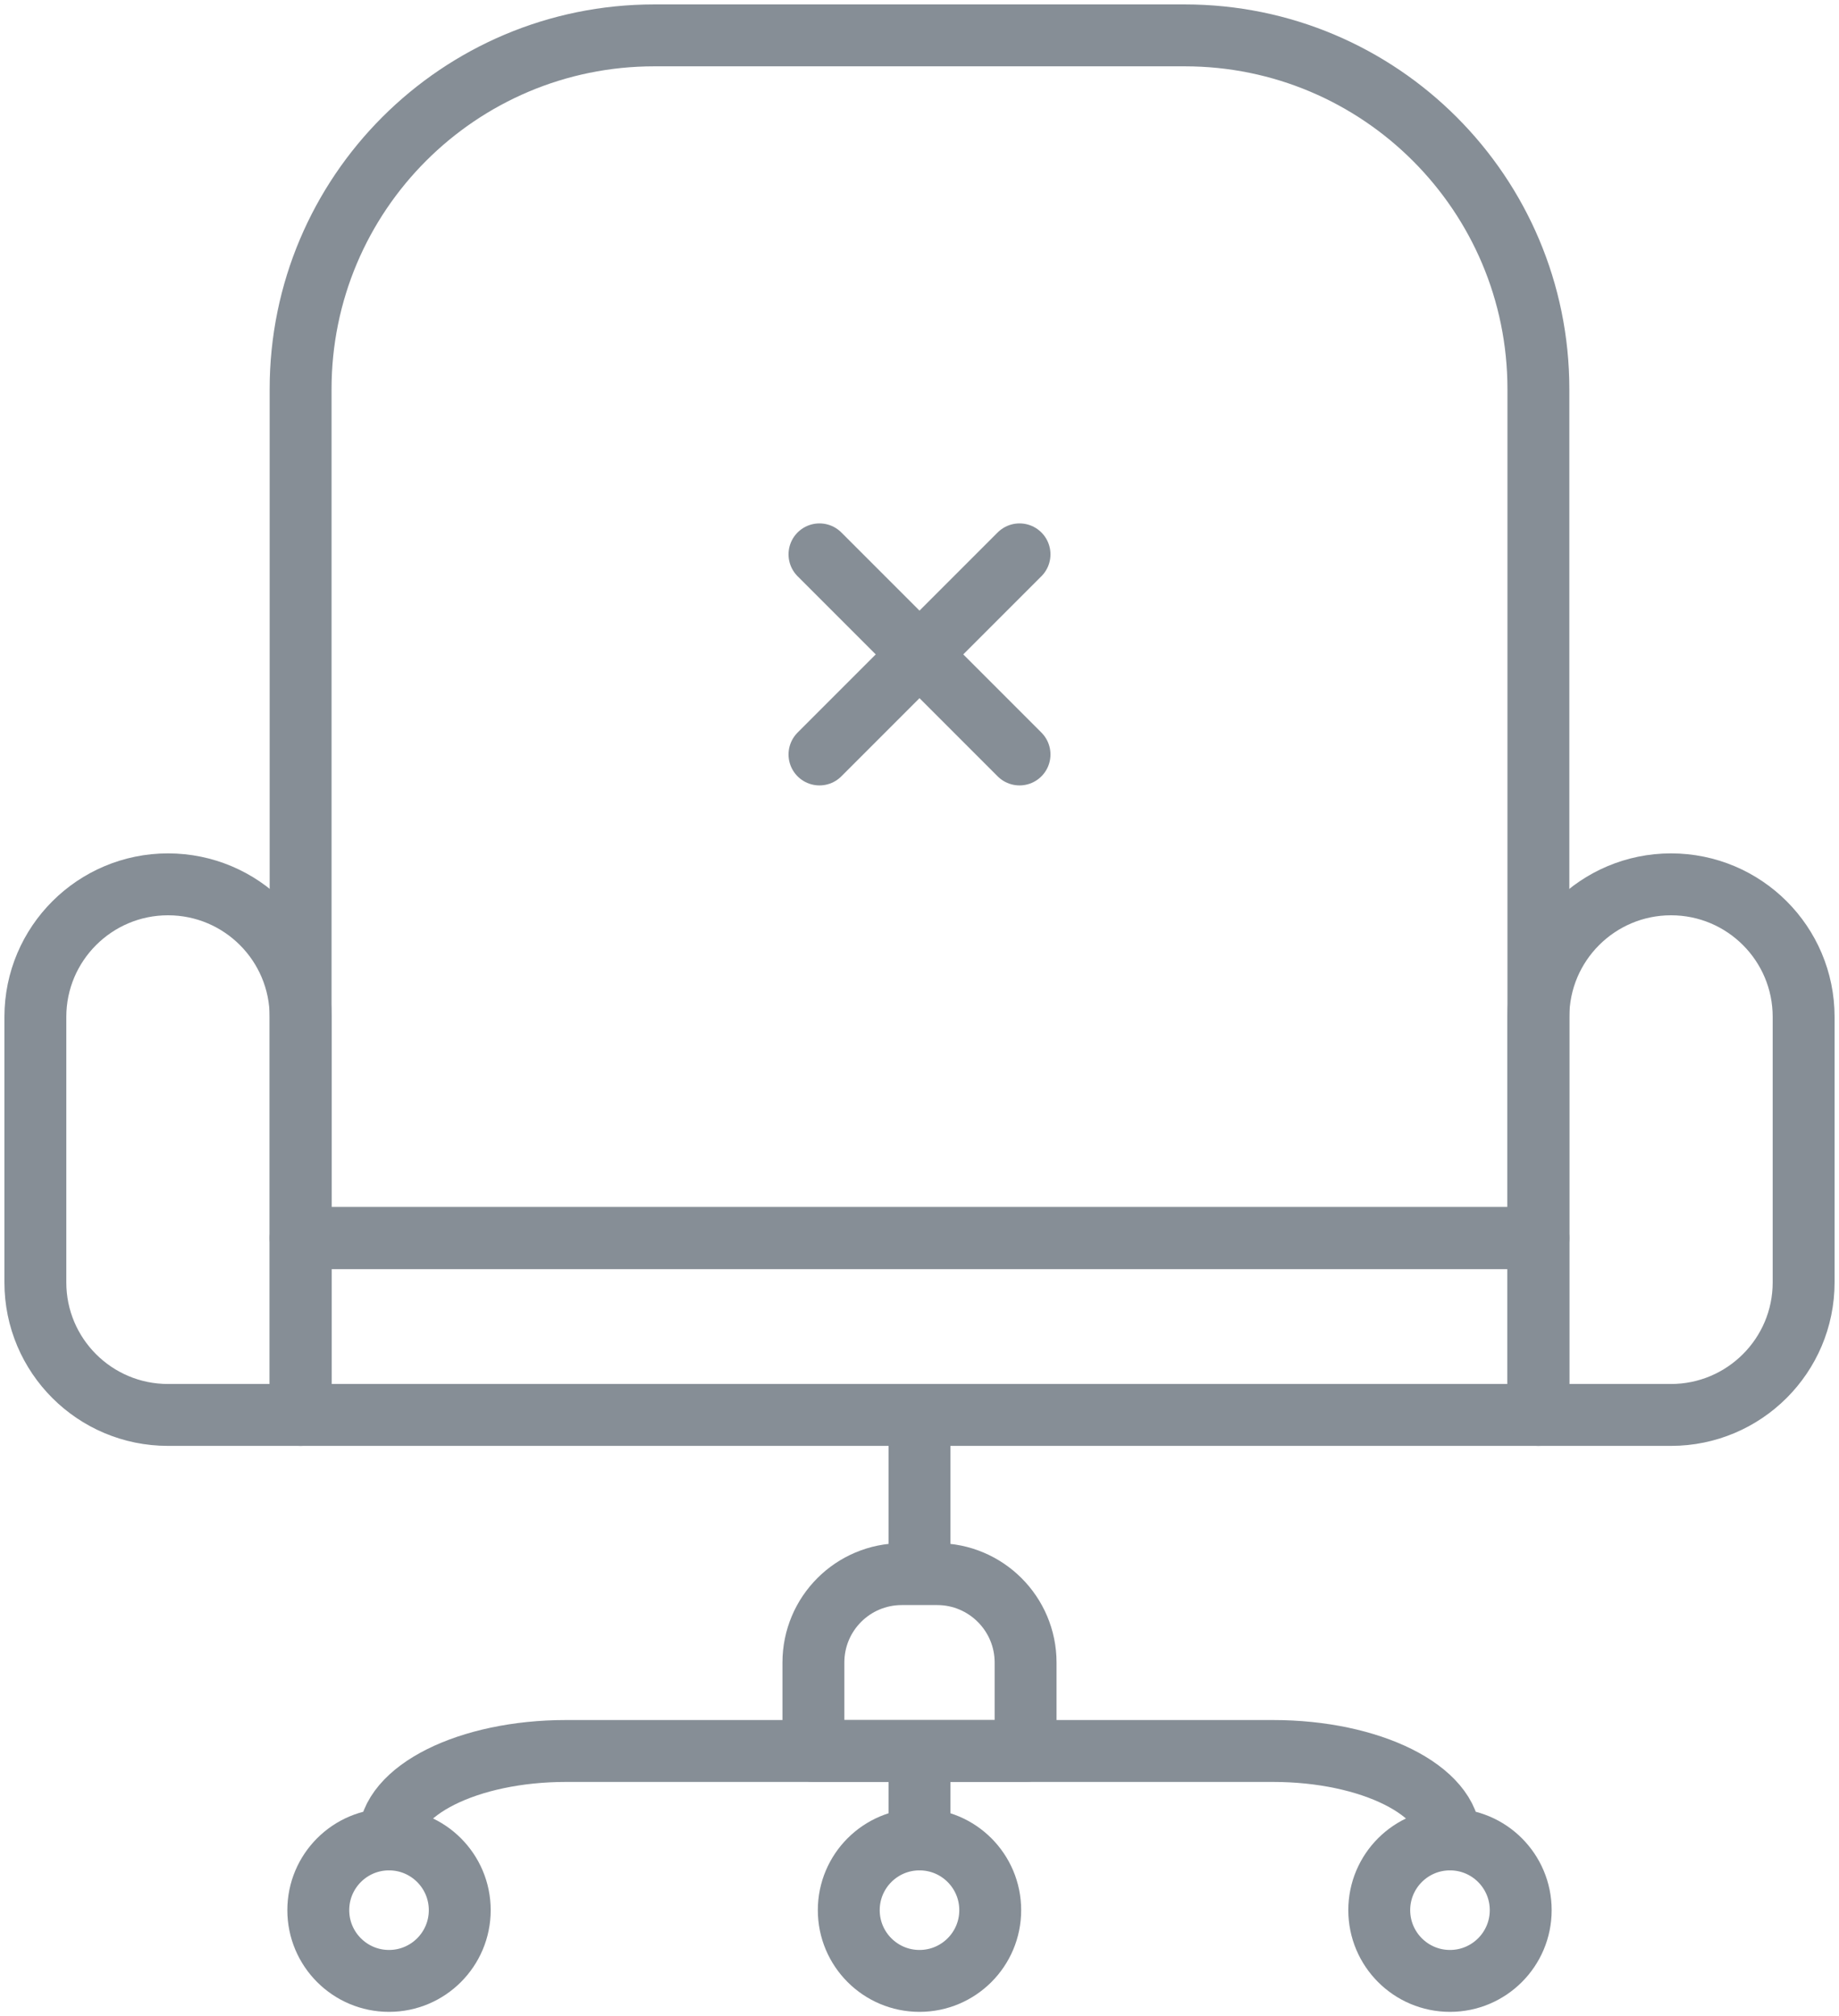 <?xml version="1.0" encoding="UTF-8"?>
<svg width="104px" height="114px" viewBox="0 0 104 114" version="1.1" xmlns="http://www.w3.org/2000/svg" xmlns:xlink="http://www.w3.org/1999/xlink">
    <!-- Generator: Sketch 46 (44423) - http://www.bohemiancoding.com/sketch -->
    <title>office-22</title>
    <desc>Created with Sketch.</desc>
    <defs></defs>
    <g id="ALL" stroke="none" stroke-width="1" fill="none" fill-rule="evenodd" stroke-linecap="round" stroke-linejoin="round">
        <g id="Secondary" transform="translate(-1298, -6881)" stroke="#868E96" stroke-width="3.5">
            <g id="office-22" transform="translate(1300, 6883)">
                <rect id="Layer-1" x="15" y="68" width="70" height="10"></rect>
                <path d="M0,55.493 C0,51.355 3.366,48 7.5,48 L7.5,48 C11.642,48 15,51.354 15,55.493 L15,78 L7.5,78 C3.358,78 0,74.646 0,70.507 L0,55.493 Z" id="Layer-2"></path>
                <path d="M85,55.493 C85,51.355 88.366,48 92.5,48 L92.5,48 C96.642,48 100,51.354 100,55.493 L100,70.507 C100,74.645 96.634,78 92.5,78 L85,78 L85,55.493 Z" id="Layer-3"></path>
                <path d="M50,78 L50,86.5" id="Layer-4"></path>
                <path d="M50,97.5 L50,102" id="Layer-5"></path>
                <path d="M20,102 L20,102 L20,102 C20,99.239 24.485,97 30.009,97 L69.991,97 C75.519,97 80,99.238 80,102 L80,102" id="Layer-6"></path>
                <circle id="Layer-7" cx="20" cy="106" r="4"></circle>
                <circle id="Layer-8" cx="80" cy="106" r="4"></circle>
                <circle id="Layer-9" cx="50" cy="106" r="4"></circle>
                <path d="M44,92 C44,89.239 46.229,87 49.002,87 L50.998,87 C53.76,87 56,89.244 56,92 L56,97 L44,97 L44,92 Z" id="Layer-10"></path>
                <path d="M15,20 C15,8.954 23.954,0 35.001,0 L64.999,0 C76.045,0 85,8.96 85,20 L85,68 L15,68 L15,20 Z" id="Layer-11"></path>
                <path d="M44.343,29.343 L55.657,40.657" id="Layer-12"></path>
                <path d="M44.343,40.657 L55.657,29.343" id="Layer-13"></path>
            </g>
        </g>
    </g>
</svg>